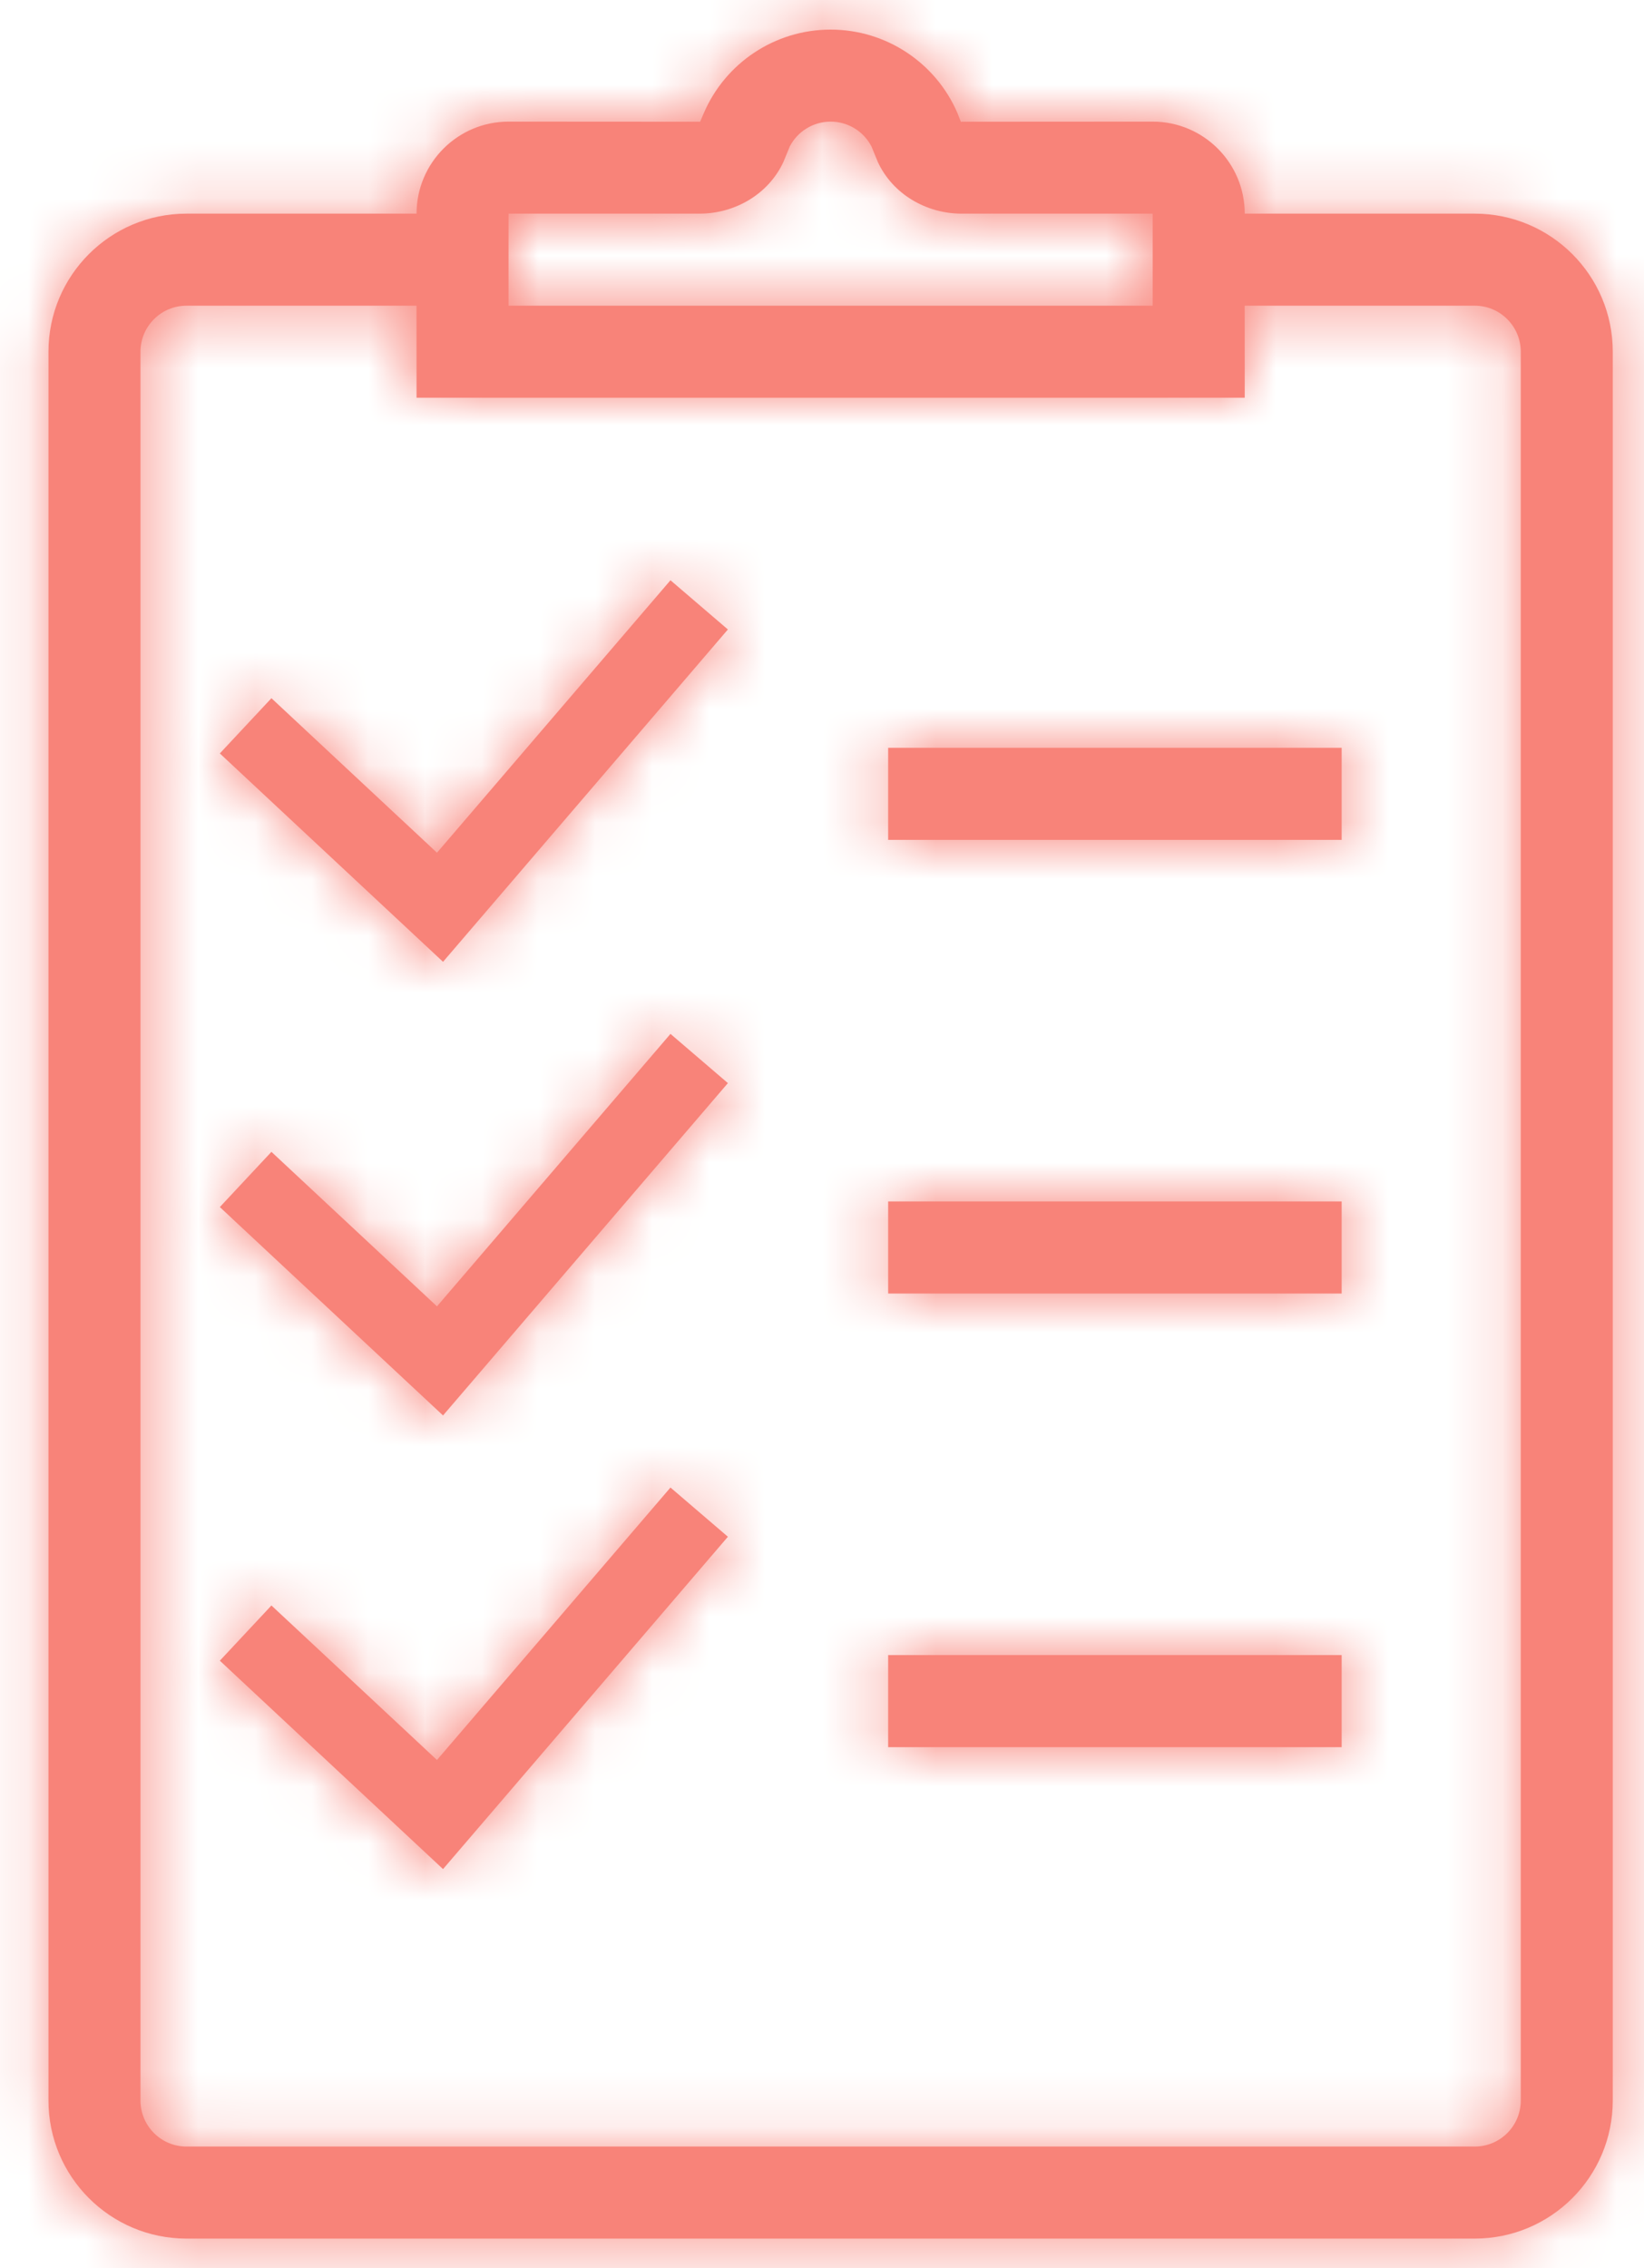 <?xml version="1.0" encoding="UTF-8"?>
<svg width="29px" height="40px" viewBox="0 0 29 40" version="1.1" xmlns="http://www.w3.org/2000/svg" xmlns:xlink="http://www.w3.org/1999/xlink">
    <!-- Generator: Sketch 60.1 (88133) - https://sketch.com -->
    <title>icon-flat-rate</title>
    <desc>Created with Sketch.</desc>
    <defs>
        <path d="M23.652,4.522 C24.637,4.522 25.509,5.112 25.888,5.991 L25.953,6.157 L25.954,6.147 L29.333,6.145 C30.23,6.145 30.957,6.872 30.957,7.768 L35.014,7.768 C36.359,7.768 37.449,8.858 37.449,10.203 L37.449,10.203 L37.449,41.043 C37.449,42.388 36.359,43.478 35.014,43.478 L35.014,43.478 L12.29,43.478 C10.945,43.478 9.855,42.388 9.855,41.043 L9.855,41.043 L9.855,10.203 C9.855,8.858 10.945,7.768 12.29,7.768 L12.29,7.768 L16.348,7.768 C16.348,6.872 17.075,6.145 17.971,6.145 L21.35,6.147 L21.416,5.993 C21.795,5.112 22.667,4.522 23.652,4.522 Z M16.347,9.391 L12.29,9.391 C11.842,9.391 11.478,9.755 11.478,10.203 L11.478,10.203 L11.478,41.043 C11.478,41.492 11.842,41.855 12.29,41.855 L12.29,41.855 L35.014,41.855 C35.463,41.855 35.826,41.492 35.826,41.043 L35.826,41.043 L35.826,10.203 C35.826,9.755 35.463,9.391 35.014,9.391 L35.014,9.391 L30.956,9.391 L30.957,11.014 L16.348,11.014 L16.347,9.391 Z M20.827,30.233 L21.84,31.101 L16.815,36.962 L12.878,33.287 L13.788,32.313 L16.708,35.038 L20.827,30.233 Z M32.667,33.188 L32.667,34.812 L24.667,34.812 L24.667,33.188 L32.667,33.188 Z M20.827,22.233 L21.84,23.101 L16.815,28.962 L12.878,25.287 L13.788,24.313 L16.708,27.038 L20.827,22.233 Z M32.667,25.188 L32.667,26.812 L24.667,26.812 L24.667,25.188 L32.667,25.188 Z M20.827,14.233 L21.84,15.101 L16.815,20.962 L12.878,17.287 L13.788,16.313 L16.708,19.038 L20.827,14.233 Z M32.667,17.188 L32.667,18.812 L24.667,18.812 L24.667,17.188 L32.667,17.188 Z M23.652,6.145 C23.344,6.145 23.069,6.318 22.932,6.582 L22.818,6.859 C22.555,7.424 21.965,7.768 21.338,7.768 L17.971,7.768 L17.971,9.391 L29.333,9.391 L29.333,7.768 L25.966,7.768 C25.339,7.768 24.749,7.424 24.486,6.859 L24.372,6.582 C24.235,6.318 23.96,6.145 23.652,6.145 Z" id="path-1"></path>
    </defs>
    <g id="Visual-Design" stroke="none" stroke-width="1" fill="none" fill-rule="evenodd">
        <g id="04-Audience-Detail-(Desktop)" transform="translate(-829, -584)">
            <g id="Group-3-Copy-2" transform="translate(800, 560)">
                <g id="Icon-/-Flat-rate" transform="translate(20, 20)">
                    <mask id="mask-2" fill="white">
                        <use xlink:href="#path-1"></use>
                    </mask>
                    <use id="Combined-Shape" fill="#F88379" fill-rule="nonzero" xlink:href="#path-1"></use>
                    <g id="Colour-/-Theme-Red" mask="url(#mask-2)" fill="#F88379" fill-rule="evenodd">
                        <rect id="Rectangle" x="0" y="0" width="48" height="48"></rect>
                    </g>
                </g>
            </g>
        </g>
    </g>
</svg>